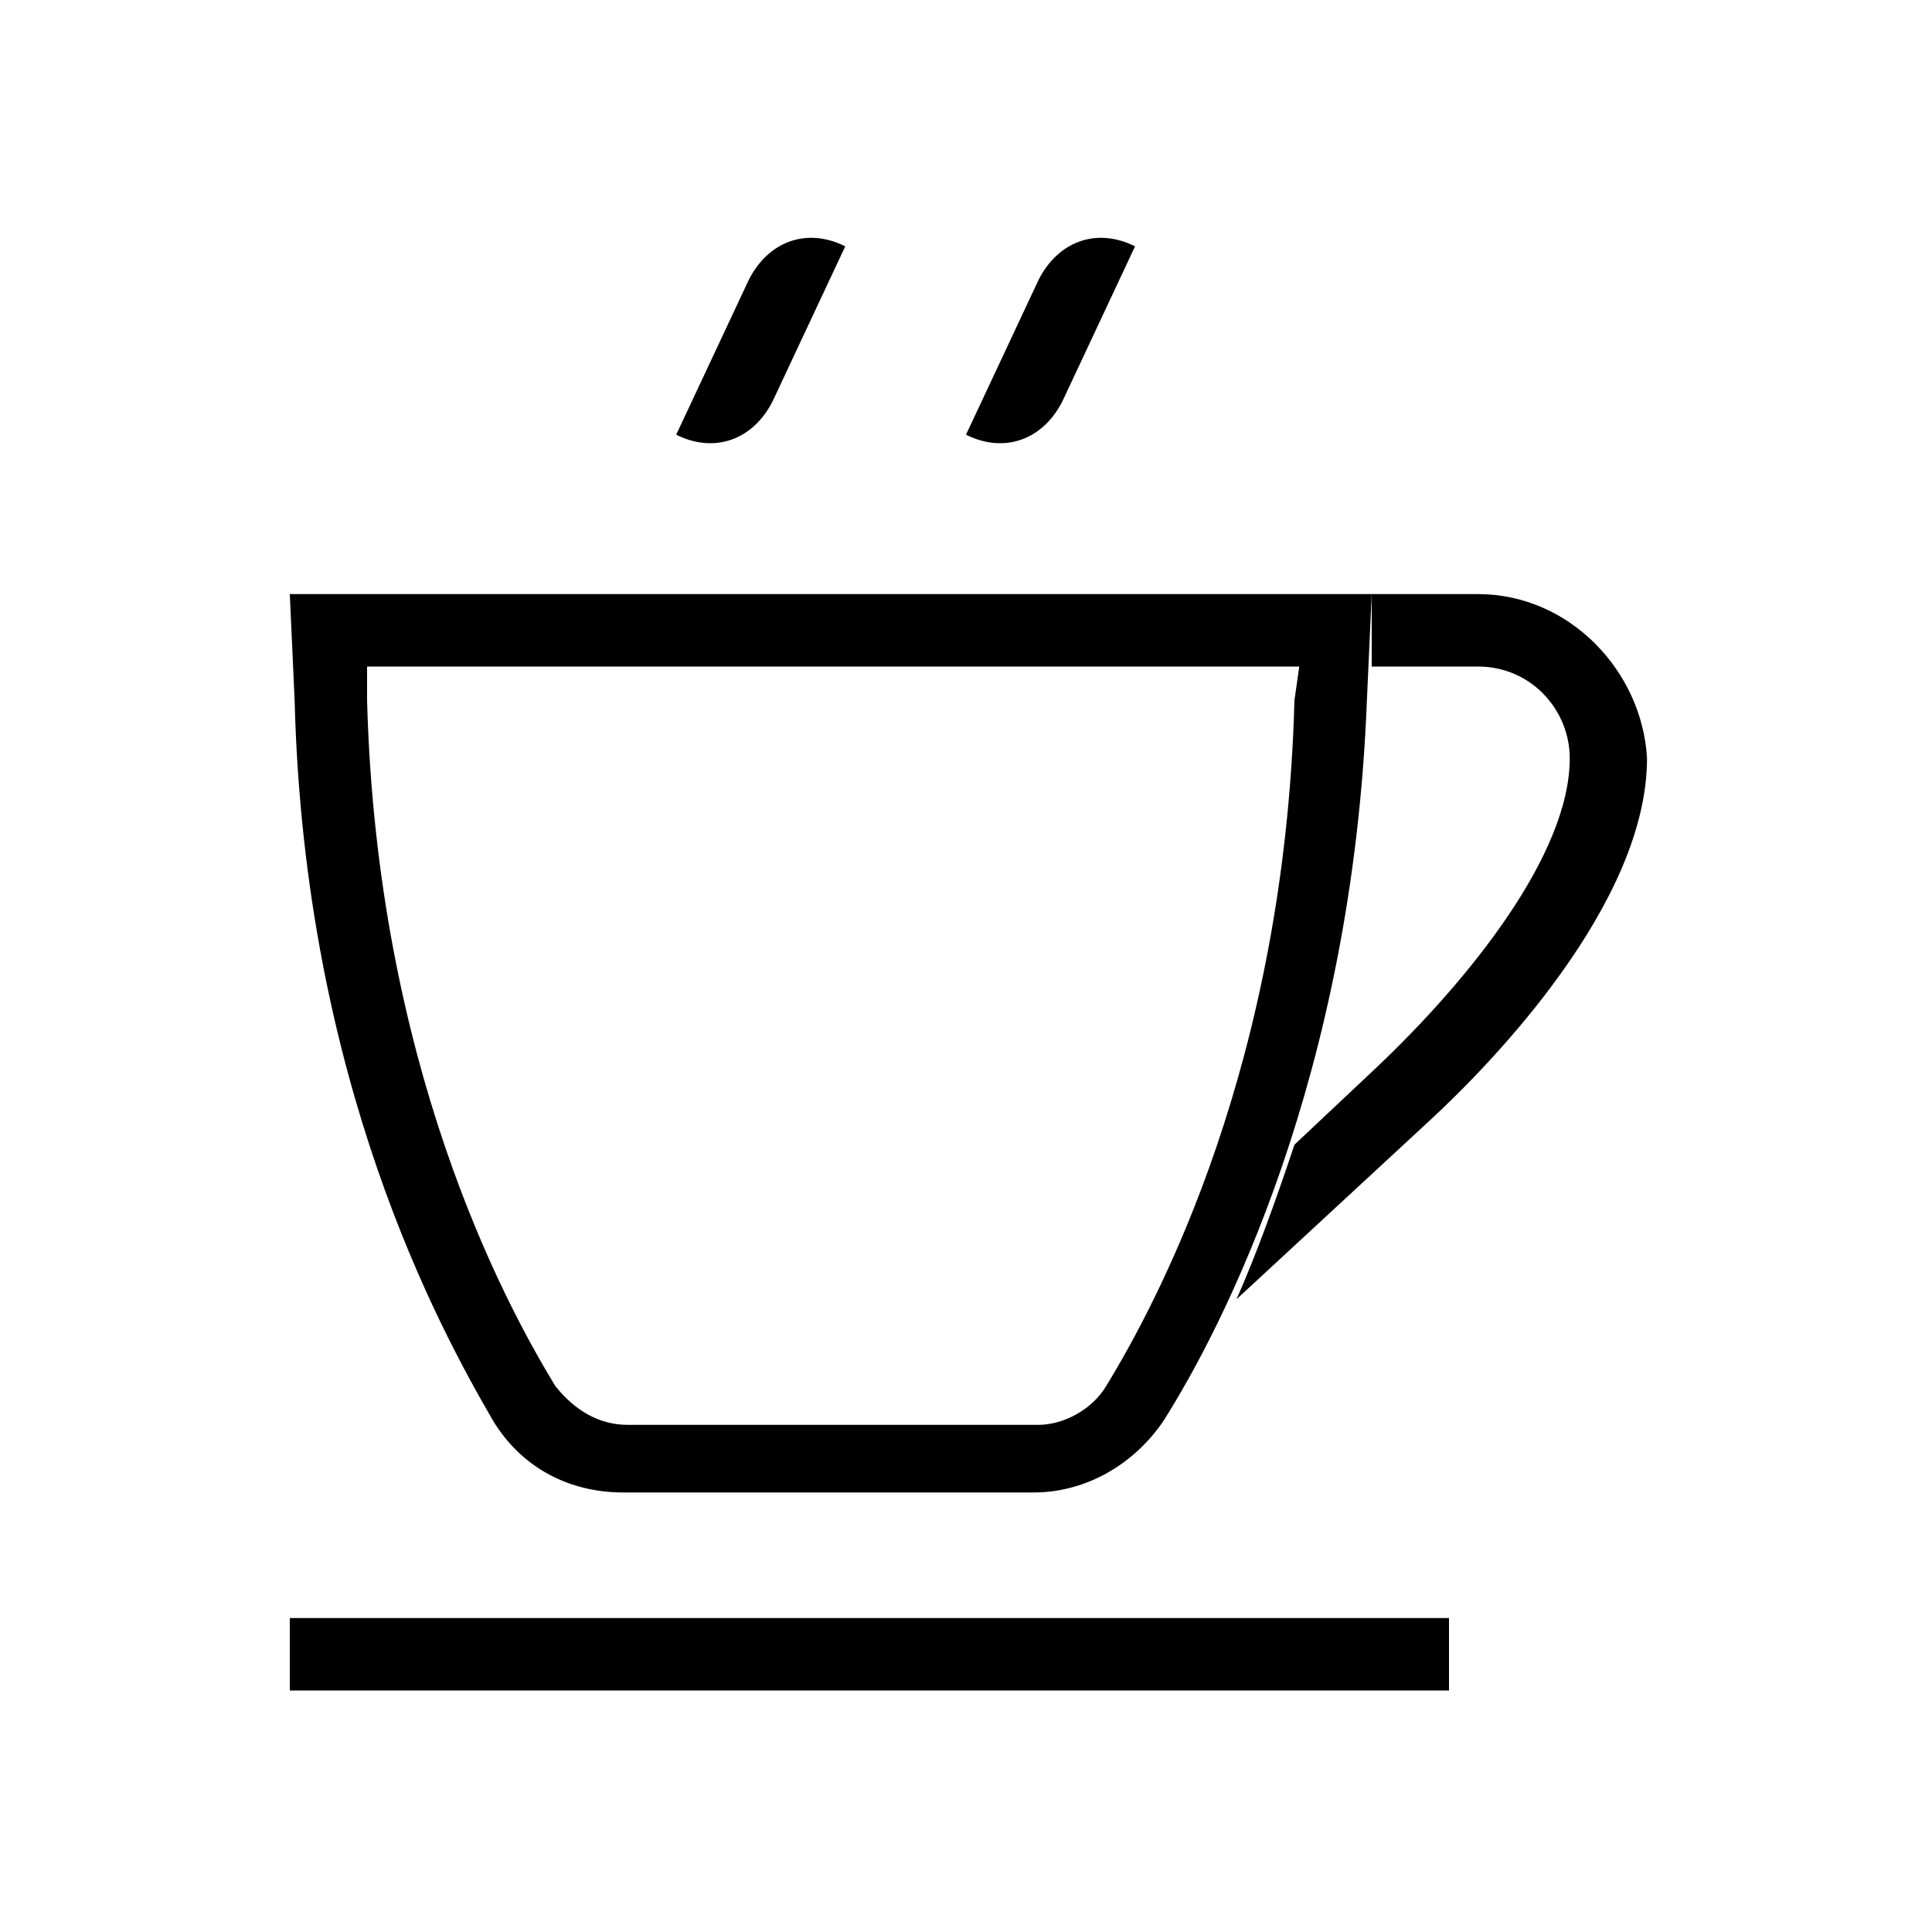 <?xml version="1.0" encoding="utf-8"?>
<!-- Generator: Adobe Illustrator 23.0.2, SVG Export Plug-In . SVG Version: 6.00 Build 0)  -->
<svg version="1.1" id="Layer_1" xmlns="http://www.w3.org/2000/svg" xmlns:xlink="http://www.w3.org/1999/xlink" x="0px" y="0px"
	 viewBox="0 0 40 40" style="enable-background:new 0 0 40 40;" xml:space="preserve">
<style type="text/css">
	.st0{fill:#000000;}
</style>
<g id="guides">
</g>
<g id="Layer_2">
</g>
<g>
	<g>
	</g>
	<g>
		<rect x="6" y="33.5" class="st0" width="24" height="1.5"/>
		<path class="st0" d="M6,12.3l0.1,2.2c0.2,7.9,3,13,4.1,14.9c0.6,1,1.6,1.5,2.7,1.5h8.5c1.1,0,2.1-0.6,2.7-1.5
			c1.2-1.9,3.9-7.1,4.2-14.9l0.1-2.2H6z M26.8,14.5C26.6,22,24,26.9,22.9,28.7c-0.3,0.5-0.9,0.8-1.4,0.8h-8.5
			c-0.6,0-1.1-0.3-1.5-0.8c-1.1-1.8-3.7-6.7-3.9-14.2l0-0.7h19.3L26.8,14.5z"/>
		<g>
			<path class="st0" d="M30.6,12.3h-2.2l0,1.5h2.2c1.1,0,1.9,0.9,1.9,1.9c0,2-2.1,4.6-4,6.4l-1.7,1.6c-0.4,1.2-0.8,2.3-1.2,3.2
				l4-3.7c1.3-1.2,4.5-4.5,4.5-7.5C34,13.9,32.5,12.3,30.6,12.3z"/>
		</g>
		<path class="st0" d="M14,9L14,9l1.5-3.2c0.4-0.8,1.2-1.1,2-0.7v0L16,8.3C15.6,9.1,14.8,9.4,14,9z"/>
		<path class="st0" d="M20,9L20,9l1.5-3.2c0.4-0.8,1.2-1.1,2-0.7v0L22,8.3C21.6,9.1,20.8,9.4,20,9z"/>
	</g>
</g>
</svg>
